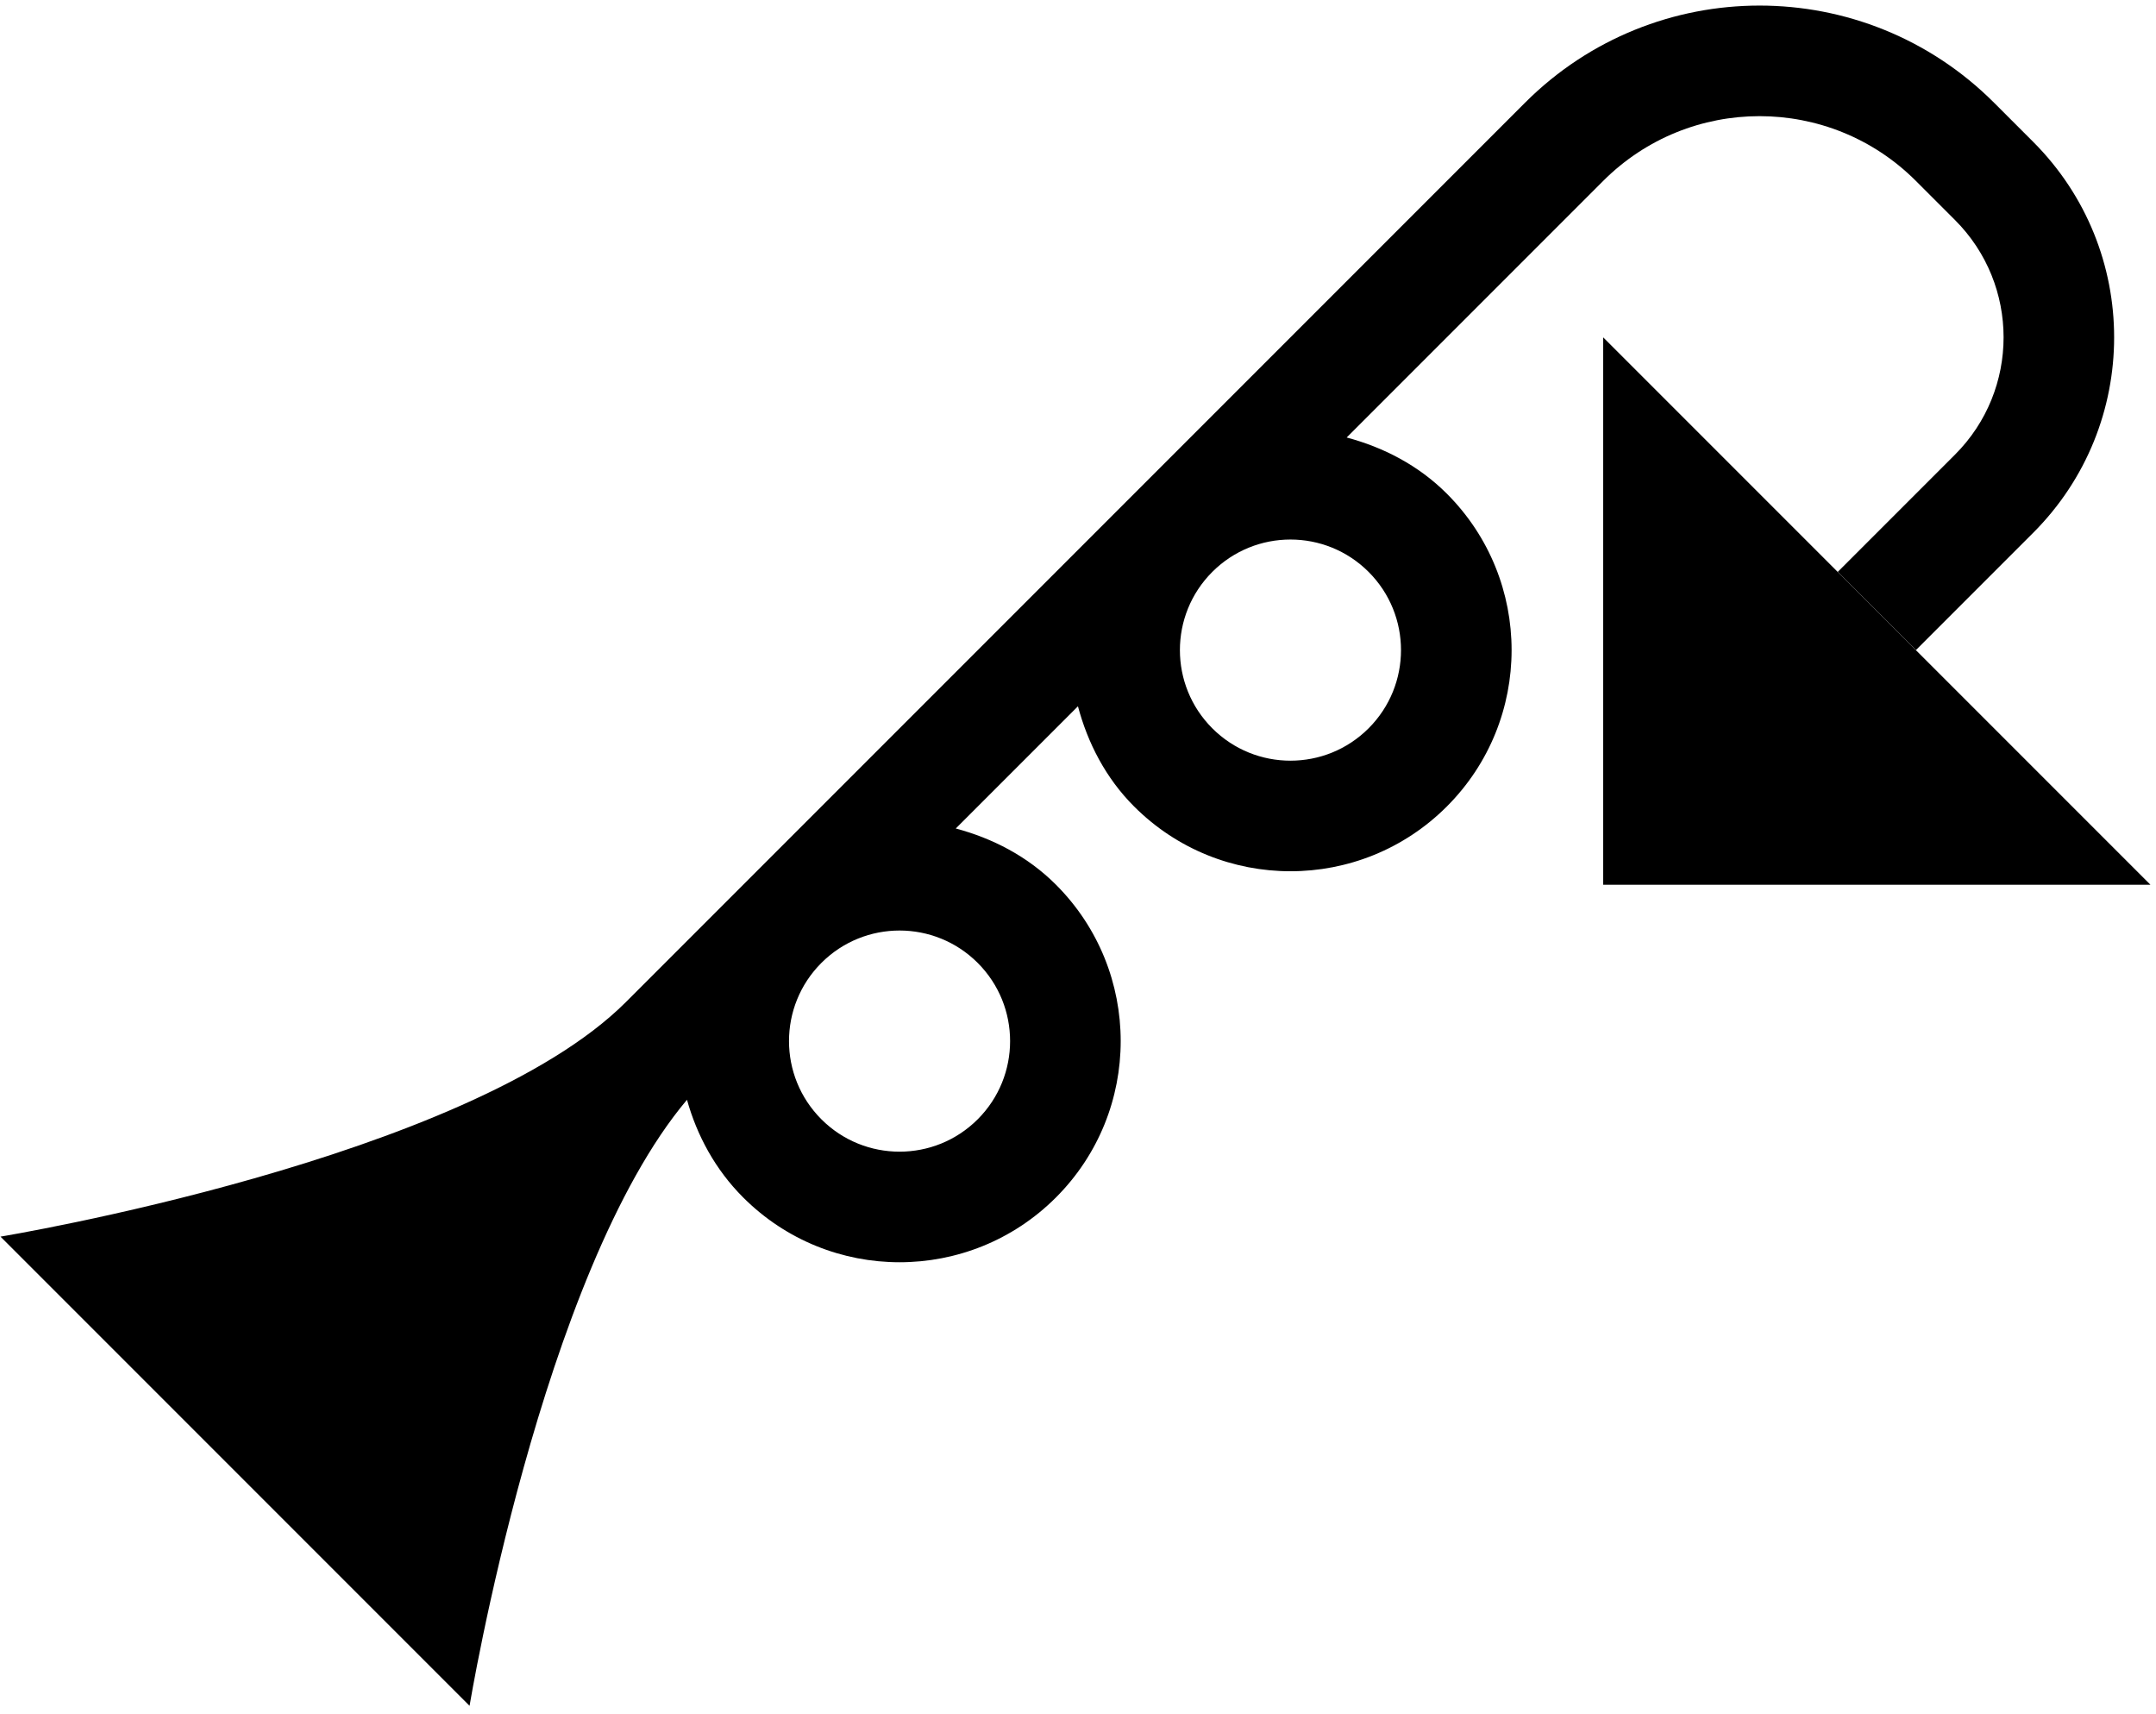 <?xml version="1.0" encoding="UTF-8" standalone="no"?>
<svg
   xmlns:dc="http://purl.org/dc/elements/1.1/"
   xmlns:cc="http://creativecommons.org/ns#"
   xmlns:rdf="http://www.w3.org/1999/02/22-rdf-syntax-ns#"
   xmlns:svg="http://www.w3.org/2000/svg"
   xmlns="http://www.w3.org/2000/svg"
   xmlns:sodipodi="http://sodipodi.sourceforge.net/DTD/sodipodi-0.dtd"
   xmlns:inkscape="http://www.inkscape.org/namespaces/inkscape"
   version="1.0"
   width="39"
   height="31"
   id="svg2"
   inkscape:version="0.47 r22583"
   sodipodi:docname="02-08-003-04-01-02.svg">
  <defs
     id="defs16">
    <inkscape:perspective
       sodipodi:type="inkscape:persp3d"
       inkscape:vp_x="0 : 23 : 1"
       inkscape:vp_y="0 : 1000 : 0"
       inkscape:vp_z="36 : 23 : 1"
       inkscape:persp3d-origin="18 : 15.333333 : 1"
       id="perspective18" />
  </defs>
  <sodipodi:namedview
     pagecolor="#ffffff"
     bordercolor="#666666"
     borderopacity="1"
     objecttolerance="10"
     gridtolerance="10"
     guidetolerance="10"
     inkscape:pageopacity="0"
     inkscape:pageshadow="2"
     inkscape:window-width="964"
     inkscape:window-height="721"
     id="namedview14"
     showgrid="true"
     inkscape:zoom="15.258065"
     inkscape:cx="19.5"
     inkscape:cy="15.5"
     inkscape:window-x="365"
     inkscape:window-y="0"
     inkscape:window-maximized="0"
     inkscape:current-layer="svg2"
     showborder="true">
    <inkscape:grid
       type="xygrid"
       id="grid2824"
       empspacing="5"
       visible="true"
       enabled="true"
       snapvisiblegridlinesonly="true" />
  </sodipodi:namedview>
  <path
     style="fill:#000000;fill-opacity:1;stroke:none"
     d="M 38.899,16 29,6.101 29,16 l 9.899,0 z"
     id="path2814" />
  <path
     style="fill:#000000;fill-opacity:1;stroke:none"
     d="m 36.778,2.565 c 1.953,1.953 1.953,5.118 0,7.071 l -2.121,2.121 -1.414,-1.414 2.121,-2.121 c 1.172,-1.172 1.172,-3.071 0,-4.243 L 34.657,3.272 C 33.095,1.71 30.562,1.71 29,3.272 L 24.36,7.912 c 0.658,0.175 1.296,0.5 1.812,1.016 1.562,1.562 1.562,4.095 0,5.657 -1.562,1.562 -4.095,1.562 -5.657,0 -0.516,-0.516 -0.841,-1.154 -1.016,-1.812 l -2.21,2.21 c 0.658,0.175 1.296,0.5 1.812,1.016 1.562,1.562 1.562,4.095 0,5.657 -1.562,1.562 -4.095,1.562 -5.657,0 C 12.938,21.151 12.606,20.532 12.427,19.889 9.791,23.016 8.494,30.849 8.494,30.849 L 0.009,22.364 c 0,0 8.466,-1.395 11.314,-4.243 L 13.444,16 20.515,8.929 27.586,1.858 c 2.343,-2.343 6.142,-2.343 8.485,0 l 0.707,0.707 z M 24.757,10.343 c -0.781,-0.781 -2.047,-0.781 -2.828,0 -0.781,0.781 -0.781,2.047 0,2.828 0.781,0.781 2.047,0.781 2.828,0 0.781,-0.781 0.781,-2.047 0,-2.828 z m -7.071,7.071 c -0.781,-0.781 -2.047,-0.781 -2.828,0 -0.781,0.781 -0.781,2.047 0,2.828 0.781,0.781 2.047,0.781 2.828,0 0.781,-0.781 0.781,-2.047 0,-2.828 z"
     id="path2816" />
</svg>
